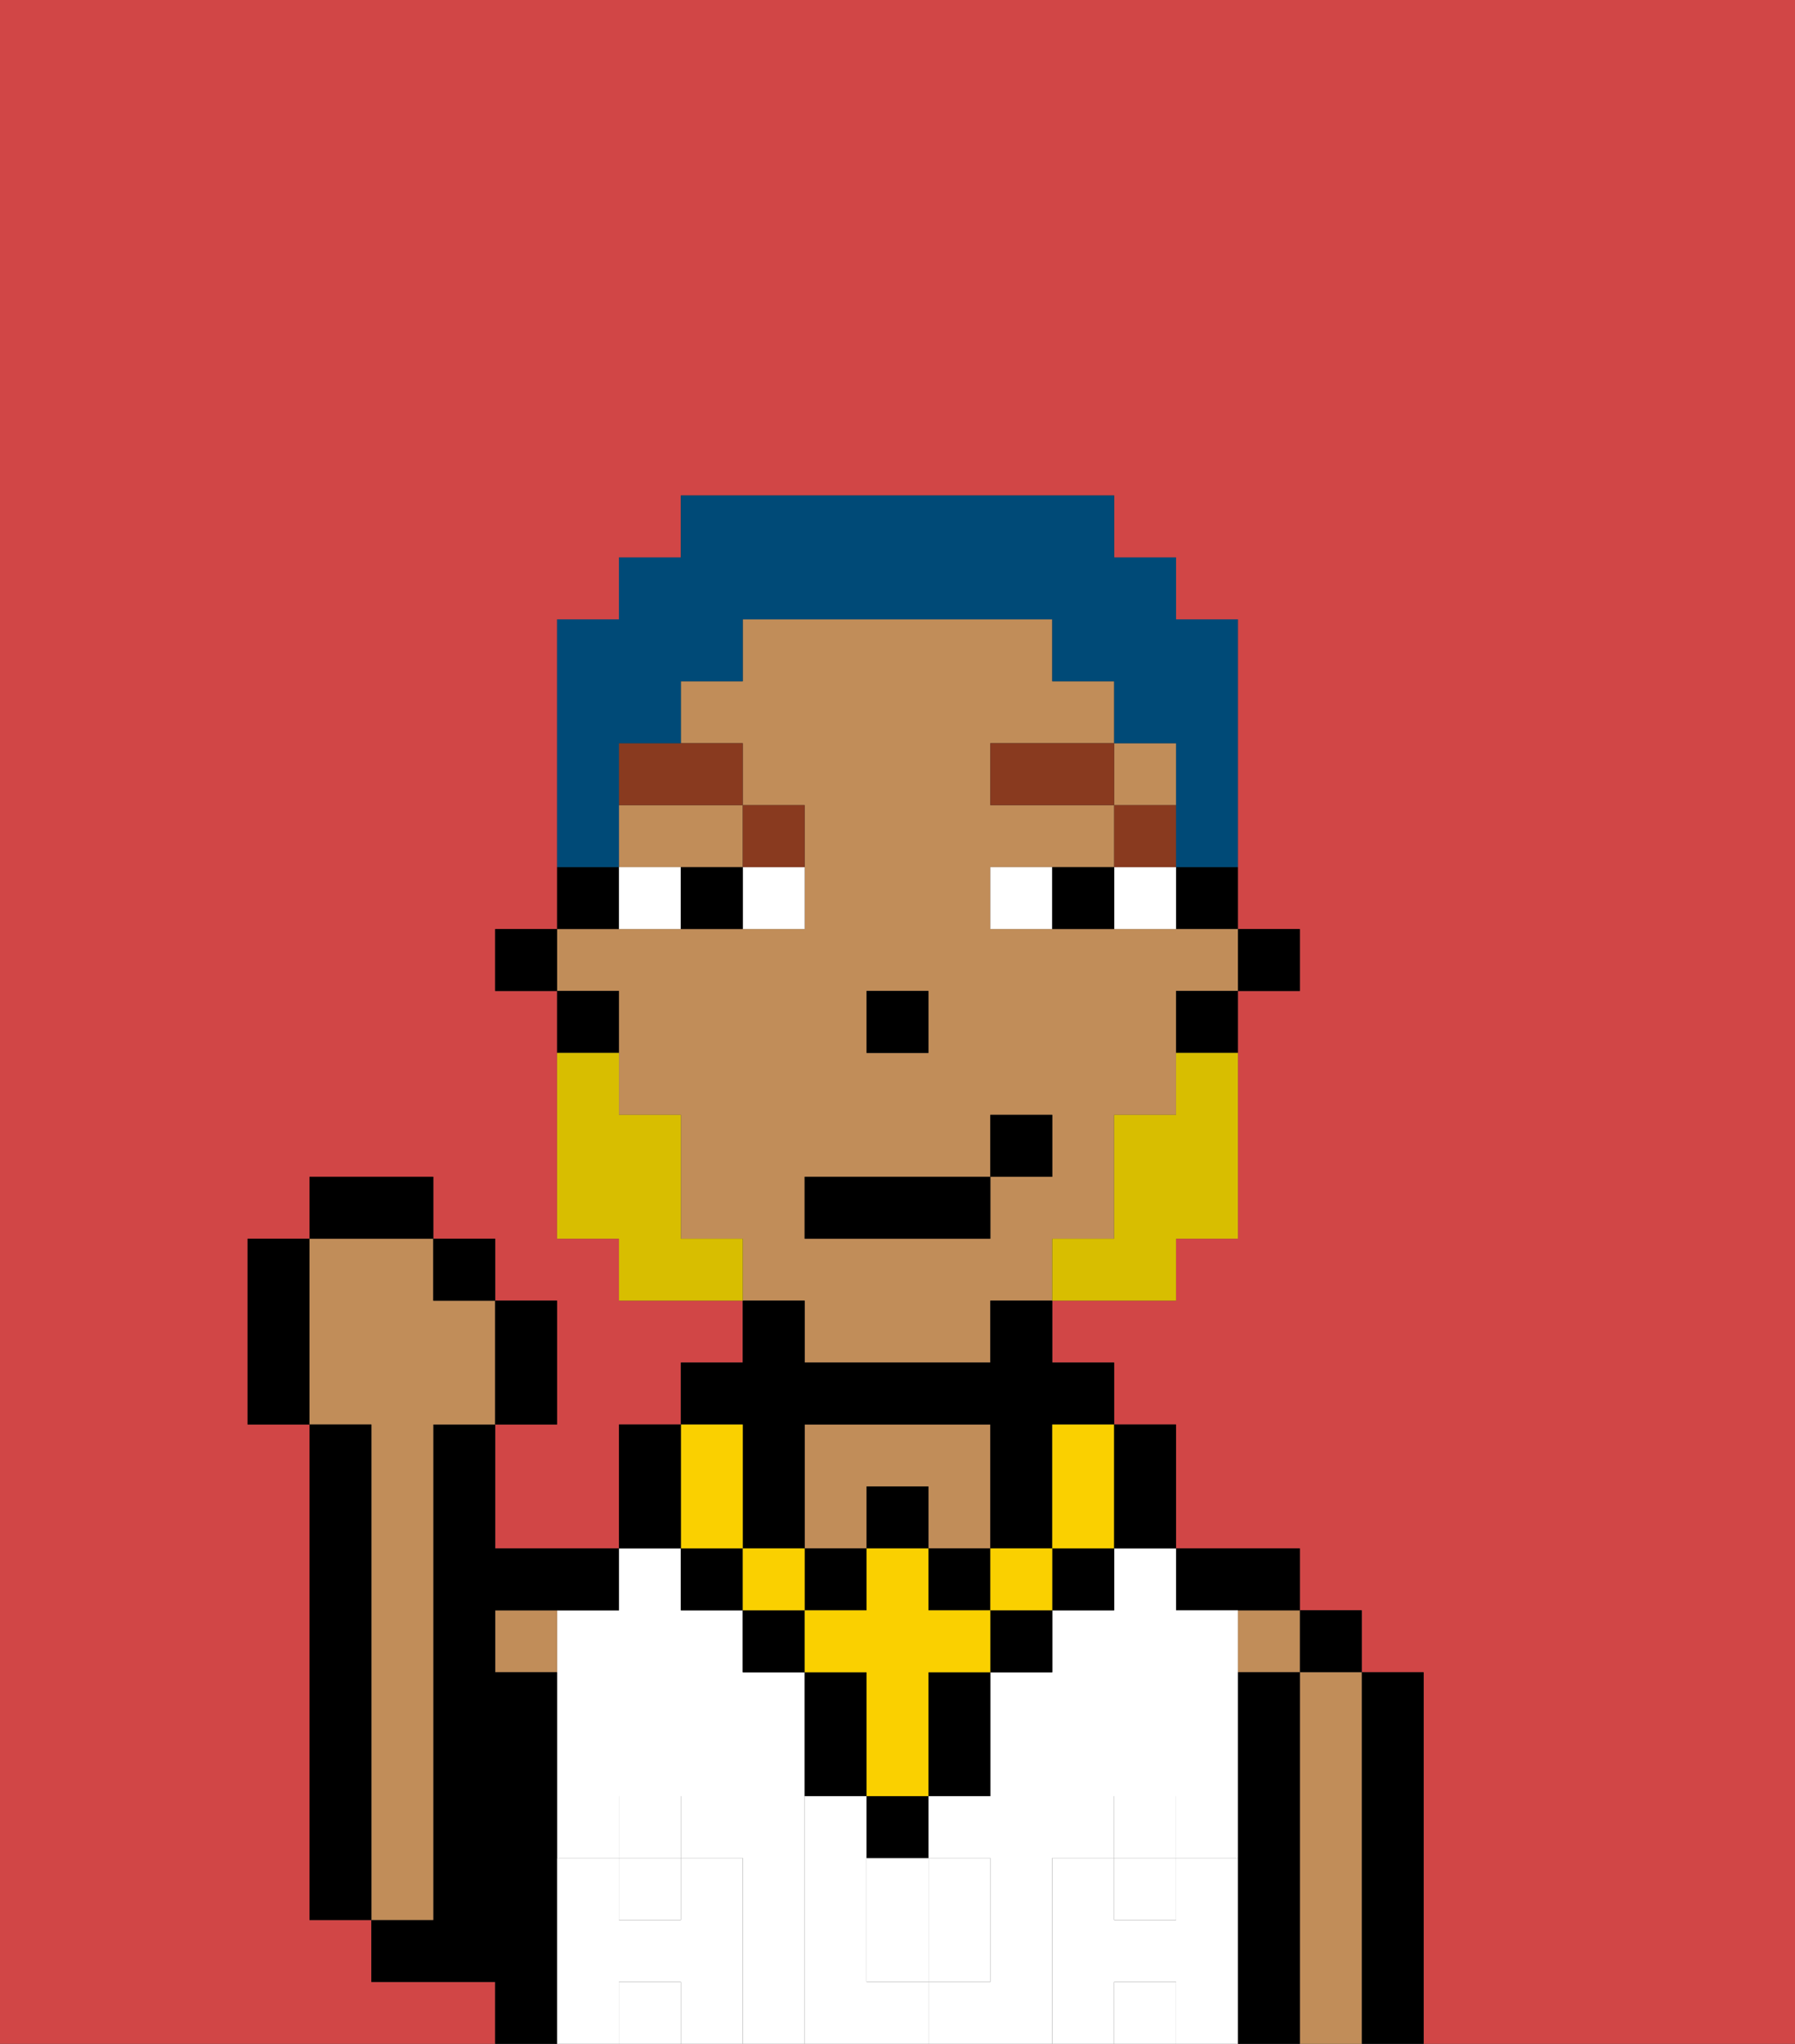<svg xmlns="http://www.w3.org/2000/svg" viewBox="0 0 29 33"><rect x="0" y="0" width="29" height="33" fill="#333333" stroke="none"/><defs><style>polygon,rect,path{shape-rendering:crispedges;}.ba293-1{fill:#d14646;}.ba293-2{fill:#000000;}.ba293-3{fill:#c18d59;}.ba293-4{fill:#ffffff;}.ba293-5{fill:#ffffff;}.ba293-6{fill:#ffffff;}.ba293-7{fill:#893a1f;}.ba293-8{fill:#fad000;}.ba293-9{fill:#d8be00;}.ba293-10{fill:#004a77;}</style></defs><path class="ba293-1" d="M0,33H8V32H6V31H5V23H4V20H5V19H7v1H8v1H9v2H8v2h2V23h1V22h1V21H10V20H9V16H8V15H9V10h1V9h1V8h7V9h1v1h1v5h1v1H20v4H19v1H17v1h1v1h1v2h2v1h1v1h1v6h6V0H0Z"/><path class="ba293-2" d="M23,27H22v6h1V27Z"/><rect class="ba293-2" x="21" y="26" width="1" height="1"/><path class="ba293-3" d="M22,27H21v6h1V27Z"/><rect class="ba293-3" x="20" y="26" width="1" height="1"/><path class="ba293-2" d="M21,27H20v6h1V27Z"/><path class="ba293-2" d="M20,26h1V25H19v1Z"/><rect class="ba293-4" x="18" y="32" width="1" height="1"/><rect class="ba293-4" x="10" y="32" width="1" height="1"/><path class="ba293-4" d="M13,29V27H12V26H11V25H10v1H9v4h1V29h1v1h1v3h1V29Z"/><path class="ba293-4" d="M17,30h1V29h1v1h1V26H19V25H18v1H17v1H16v2H15v1h1v2H15v1h2V30Z"/><rect class="ba293-4" x="10" y="30" width="1" height="1"/><rect class="ba293-4" x="18" y="30" width="1" height="1"/><path class="ba293-4" d="M14,31v1h1V30H14Z"/><path class="ba293-3" d="M8,27H9V26H8Z"/><path class="ba293-2" d="M9,30V27H8V26h2V25H8V23H7v8H6v1H8v1H9V30Z"/><path class="ba293-3" d="M7,30V23H8V21H7V20H5v3H6v8H7Z"/><path class="ba293-2" d="M6,23H5v8H6V23Z"/><path class="ba293-3" d="M14,24h1v1h1V23H13v2h1Z"/><path class="ba293-5" d="M20,30H19v1H18V30H17v3h1V32h1v1h1V30Z"/><rect class="ba293-5" x="18" y="29" width="1" height="1"/><path class="ba293-5" d="M16,32V30H15v2Z"/><path class="ba293-5" d="M14,32V29H13v4h2V32Z"/><path class="ba293-5" d="M12,30H11v1H10V30H9v3h1V32h1v1h1V30Z"/><rect class="ba293-5" x="10" y="29" width="1" height="1"/><rect class="ba293-2" x="20" y="15" width="1" height="1"/><path class="ba293-2" d="M19,15h1V14H19Z"/><path class="ba293-3" d="M13,22h3V21h1V20h1V18h1V16h1V15H16V14h2V13H16V12h2V11H17V10H12v1H11v1h1v1h1v2H9v1h1v2h1v2h1v1h1Zm1-6h1v1H14Zm-1,3h3V18h1v1H16v1H13Z"/><rect class="ba293-3" x="18" y="12" width="1" height="1"/><path class="ba293-3" d="M10,14h2V13H10Z"/><path class="ba293-2" d="M19,17h1V16H19Z"/><path class="ba293-2" d="M10,14H9v1h1Z"/><path class="ba293-2" d="M10,16H9v1h1Z"/><rect class="ba293-2" x="8" y="15" width="1" height="1"/><rect class="ba293-2" x="14" y="16" width="1" height="1"/><path class="ba293-6" d="M12,15h1V14H12Z"/><path class="ba293-6" d="M10,14v1h1V14Z"/><path class="ba293-6" d="M18,14v1h1V14Z"/><path class="ba293-6" d="M16,14v1h1V14Z"/><path class="ba293-2" d="M11,14v1h1V14Z"/><path class="ba293-2" d="M17,14v1h1V14Z"/><rect class="ba293-7" x="18" y="13" width="1" height="1"/><rect class="ba293-7" x="16" y="12" width="2" height="1"/><path class="ba293-7" d="M13,14V13H12v1Z"/><path class="ba293-7" d="M10,13h2V12H10Z"/><path class="ba293-2" d="M14,30h1V29H14Z"/><rect class="ba293-2" x="12" y="26" width="1" height="1"/><path class="ba293-2" d="M15,28v1h1V27H15Z"/><rect class="ba293-2" x="16" y="26" width="1" height="1"/><path class="ba293-2" d="M13,27v2h1V27Z"/><rect class="ba293-2" x="17" y="25" width="1" height="1"/><rect class="ba293-2" x="11" y="25" width="1" height="1"/><rect class="ba293-2" x="14" y="24" width="1" height="1"/><rect class="ba293-2" x="13" y="25" width="1" height="1"/><rect class="ba293-2" x="15" y="25" width="1" height="1"/><path class="ba293-2" d="M12,24v1h1V23h3v2h1V23h1V22H17V21H16v1H13V21H12v1H11v1h1Z"/><rect class="ba293-8" x="16" y="25" width="1" height="1"/><path class="ba293-8" d="M15,26V25H14v1H13v1h1v2h1V27h1V26Z"/><rect class="ba293-8" x="12" y="25" width="1" height="1"/><path class="ba293-8" d="M11,25h1V23H11v2Z"/><path class="ba293-8" d="M17,24v1h1V23H17Z"/><path class="ba293-2" d="M19,25V23H18v2Z"/><path class="ba293-2" d="M11,24V23H10v2h1Z"/><path class="ba293-9" d="M19,18H18v2H17v1h2V20h1V17H19Z"/><path class="ba293-9" d="M11,20V18H10V17H9v3h1v1h2V20Z"/><rect class="ba293-2" x="13" y="19" width="3" height="1"/><rect class="ba293-2" x="16" y="18" width="1" height="1"/><path class="ba293-2" d="M9,23V21H8v2Z"/><rect class="ba293-2" x="7" y="20" width="1" height="1"/><rect class="ba293-2" x="5" y="19" width="2" height="1"/><path class="ba293-2" d="M5,20H4v3H5V20Z"/><path class="ba293-10" d="M10,13V12h1V11h1V10h5v1h1v1h1v2h1V10H19V9H18V8H11V9H10v1H9v4h1Z"/></svg>
